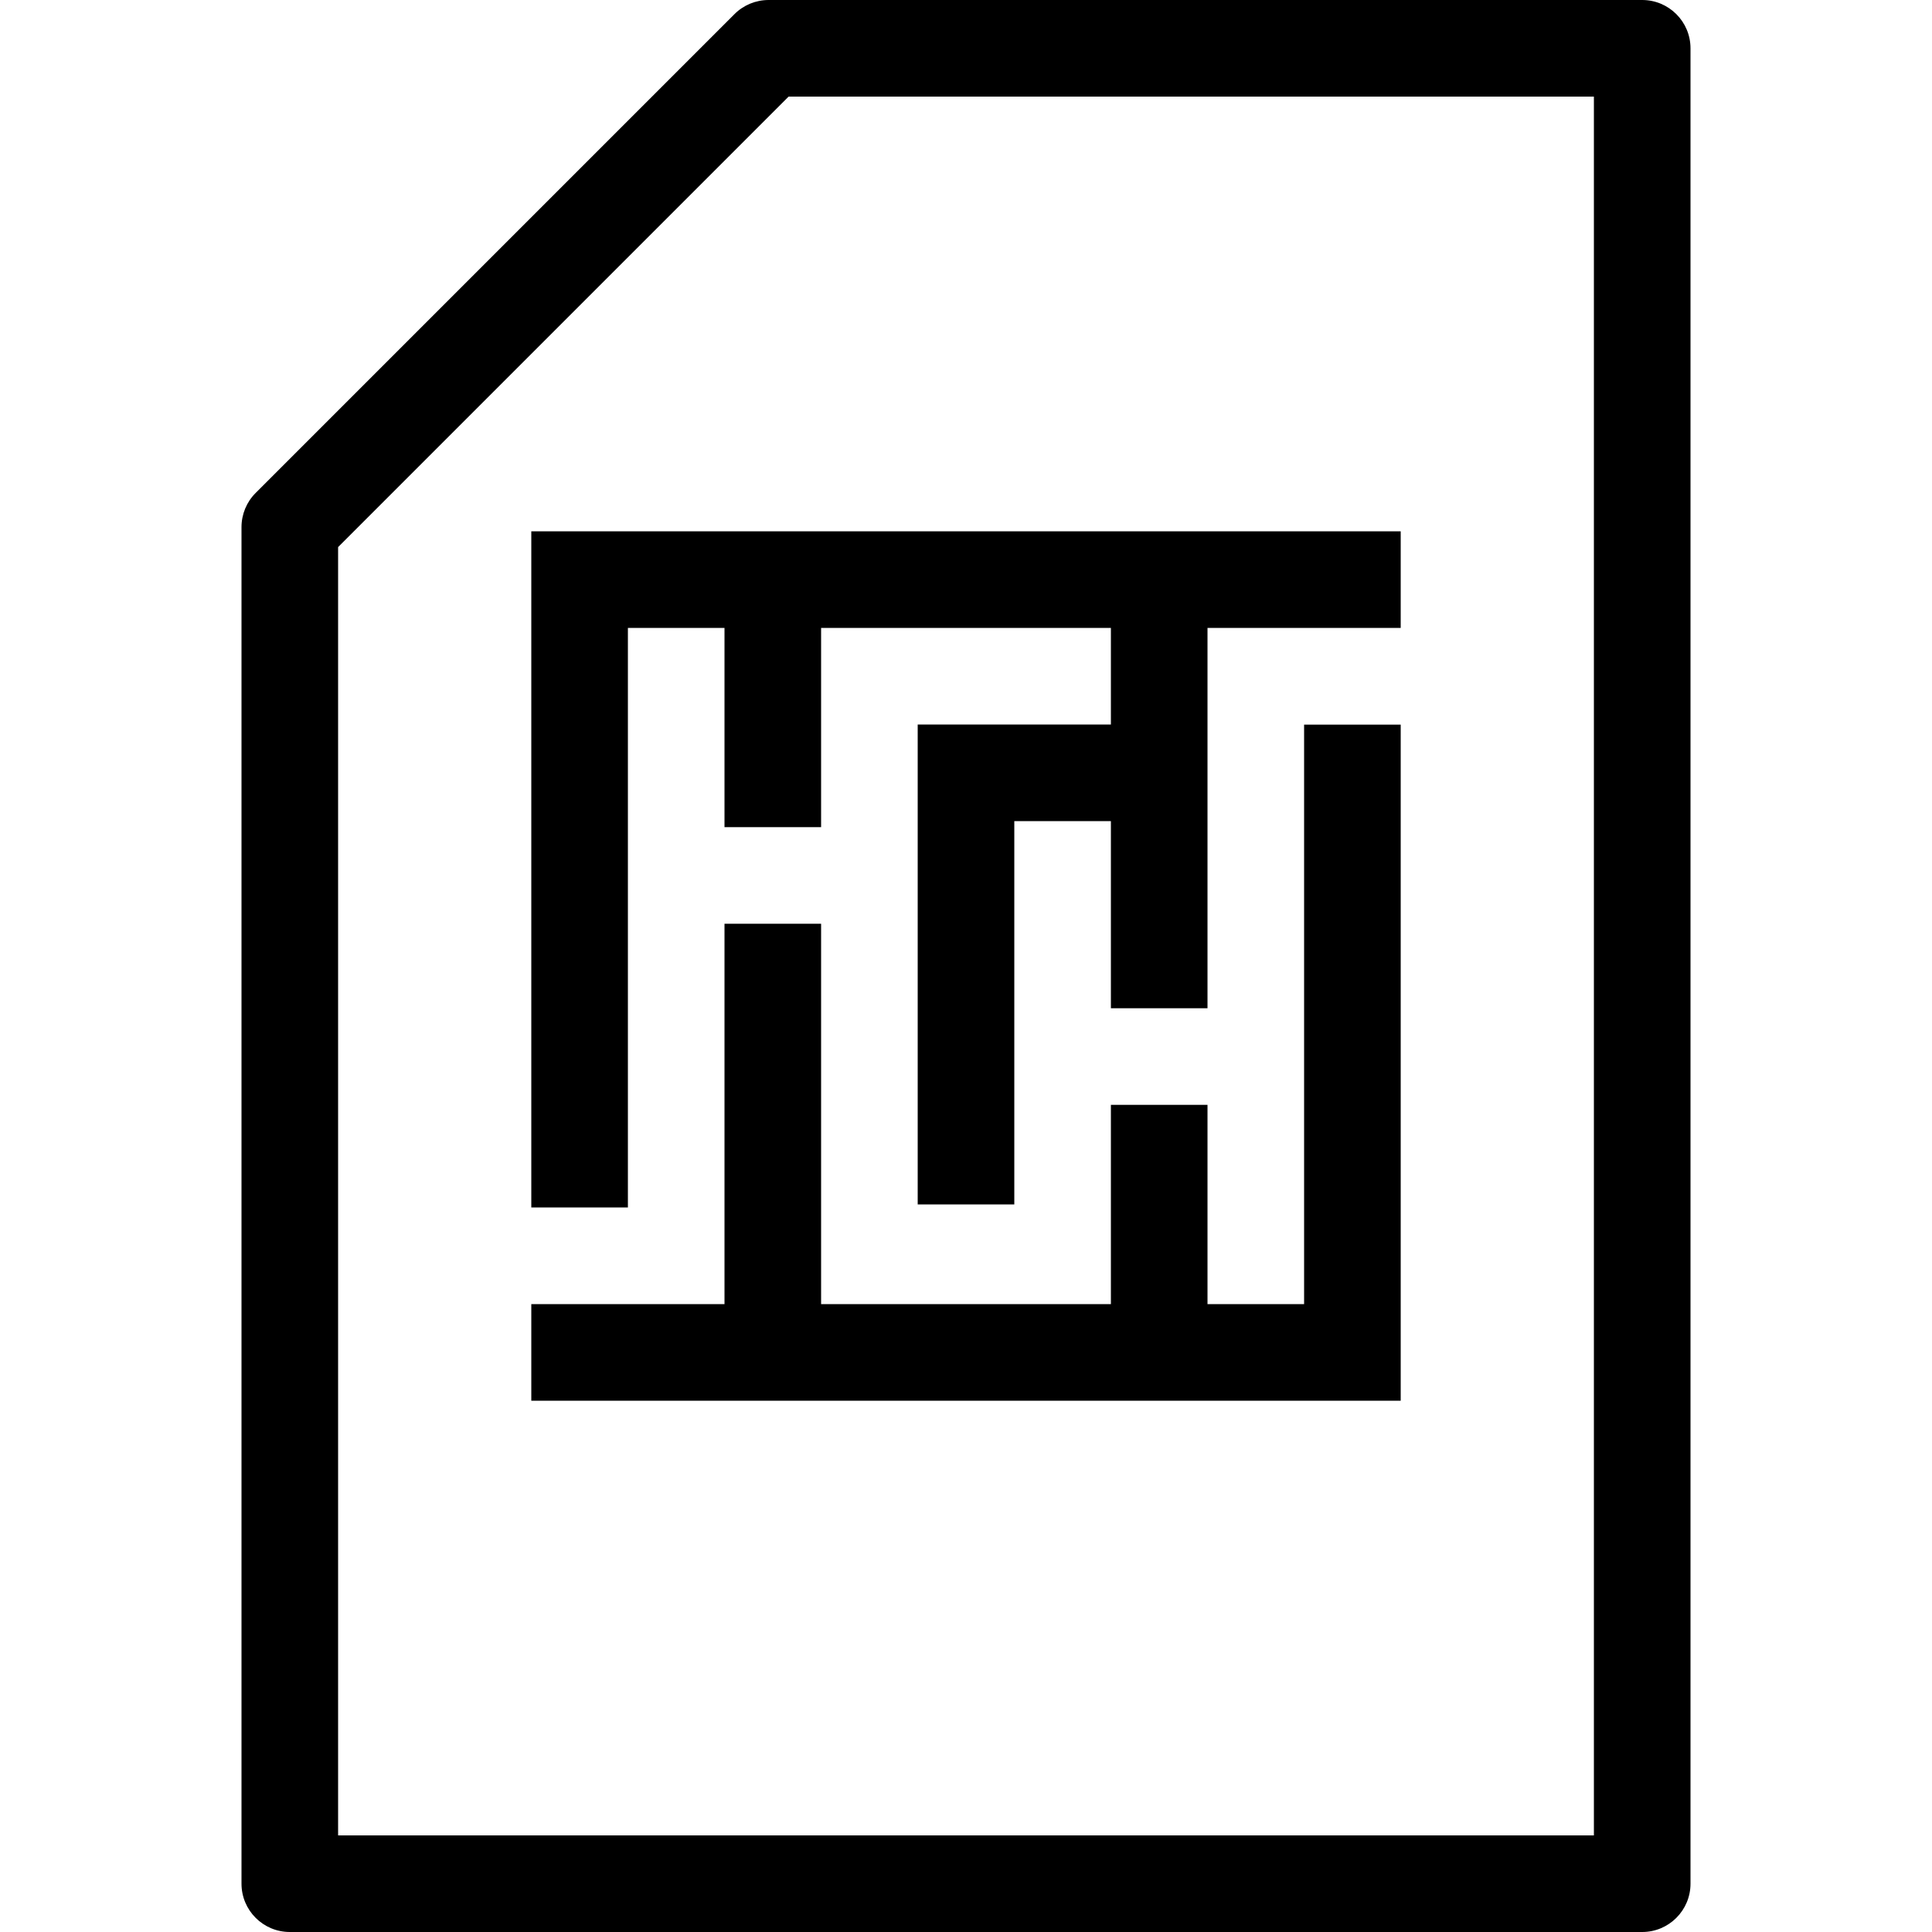 <?xml version="1.0" encoding="UTF-8" standalone="no"?>
<svg width="40px" height="40px" viewBox="0 0 40 40" version="1.1" xmlns="http://www.w3.org/2000/svg" xmlns:xlink="http://www.w3.org/1999/xlink">
    <!-- Generator: Sketch 46.2 (44496) - http://www.bohemiancoding.com/sketch -->
    <title>export/file-ccn</title>
    <desc>Created with Sketch.</desc>
    <defs></defs>
    <g id="export" stroke="none" stroke-width="1" fill="none" fill-rule="evenodd">
        <g id="export/file-ccn" fill-rule="nonzero" fill="#000000">
            <path d="M23,13 L17,13 L17,17.125 L15,17.125 L15,13 L13,13 L13,24.999 L11,24.999 L11,11 L29,11 L29,13 L25,13 L25,20.875 L23,20.875 L23,17 L21,17 L21,24.937 L19,24.937 L19,15 L23,15 L23,13 Z M25,27 L27,27 L27,15.003 L29,15.003 L29,29 L11,29 L11,27 L15,27 L15,19.125 L17,19.125 L17,27 L23,27 L23,22.875 L25,22.875 L25,27 Z M5,39 L5,10.913 C5,10.648 5.105,10.393 5.293,10.206 L15.206,0.293 C15.393,0.105 15.648,0 15.913,0 L34,0 C34.552,0 35,0.448 35,1 L35,39 C35,39.552 34.552,40 34,40 L6,40 C5.448,40 5,39.552 5,39 Z M7,38 L33,38 L33,2 L16.327,2 L7,11.327 L7,38 Z" id="Combined-Shape"></path>
        </g>
    </g>
</svg>